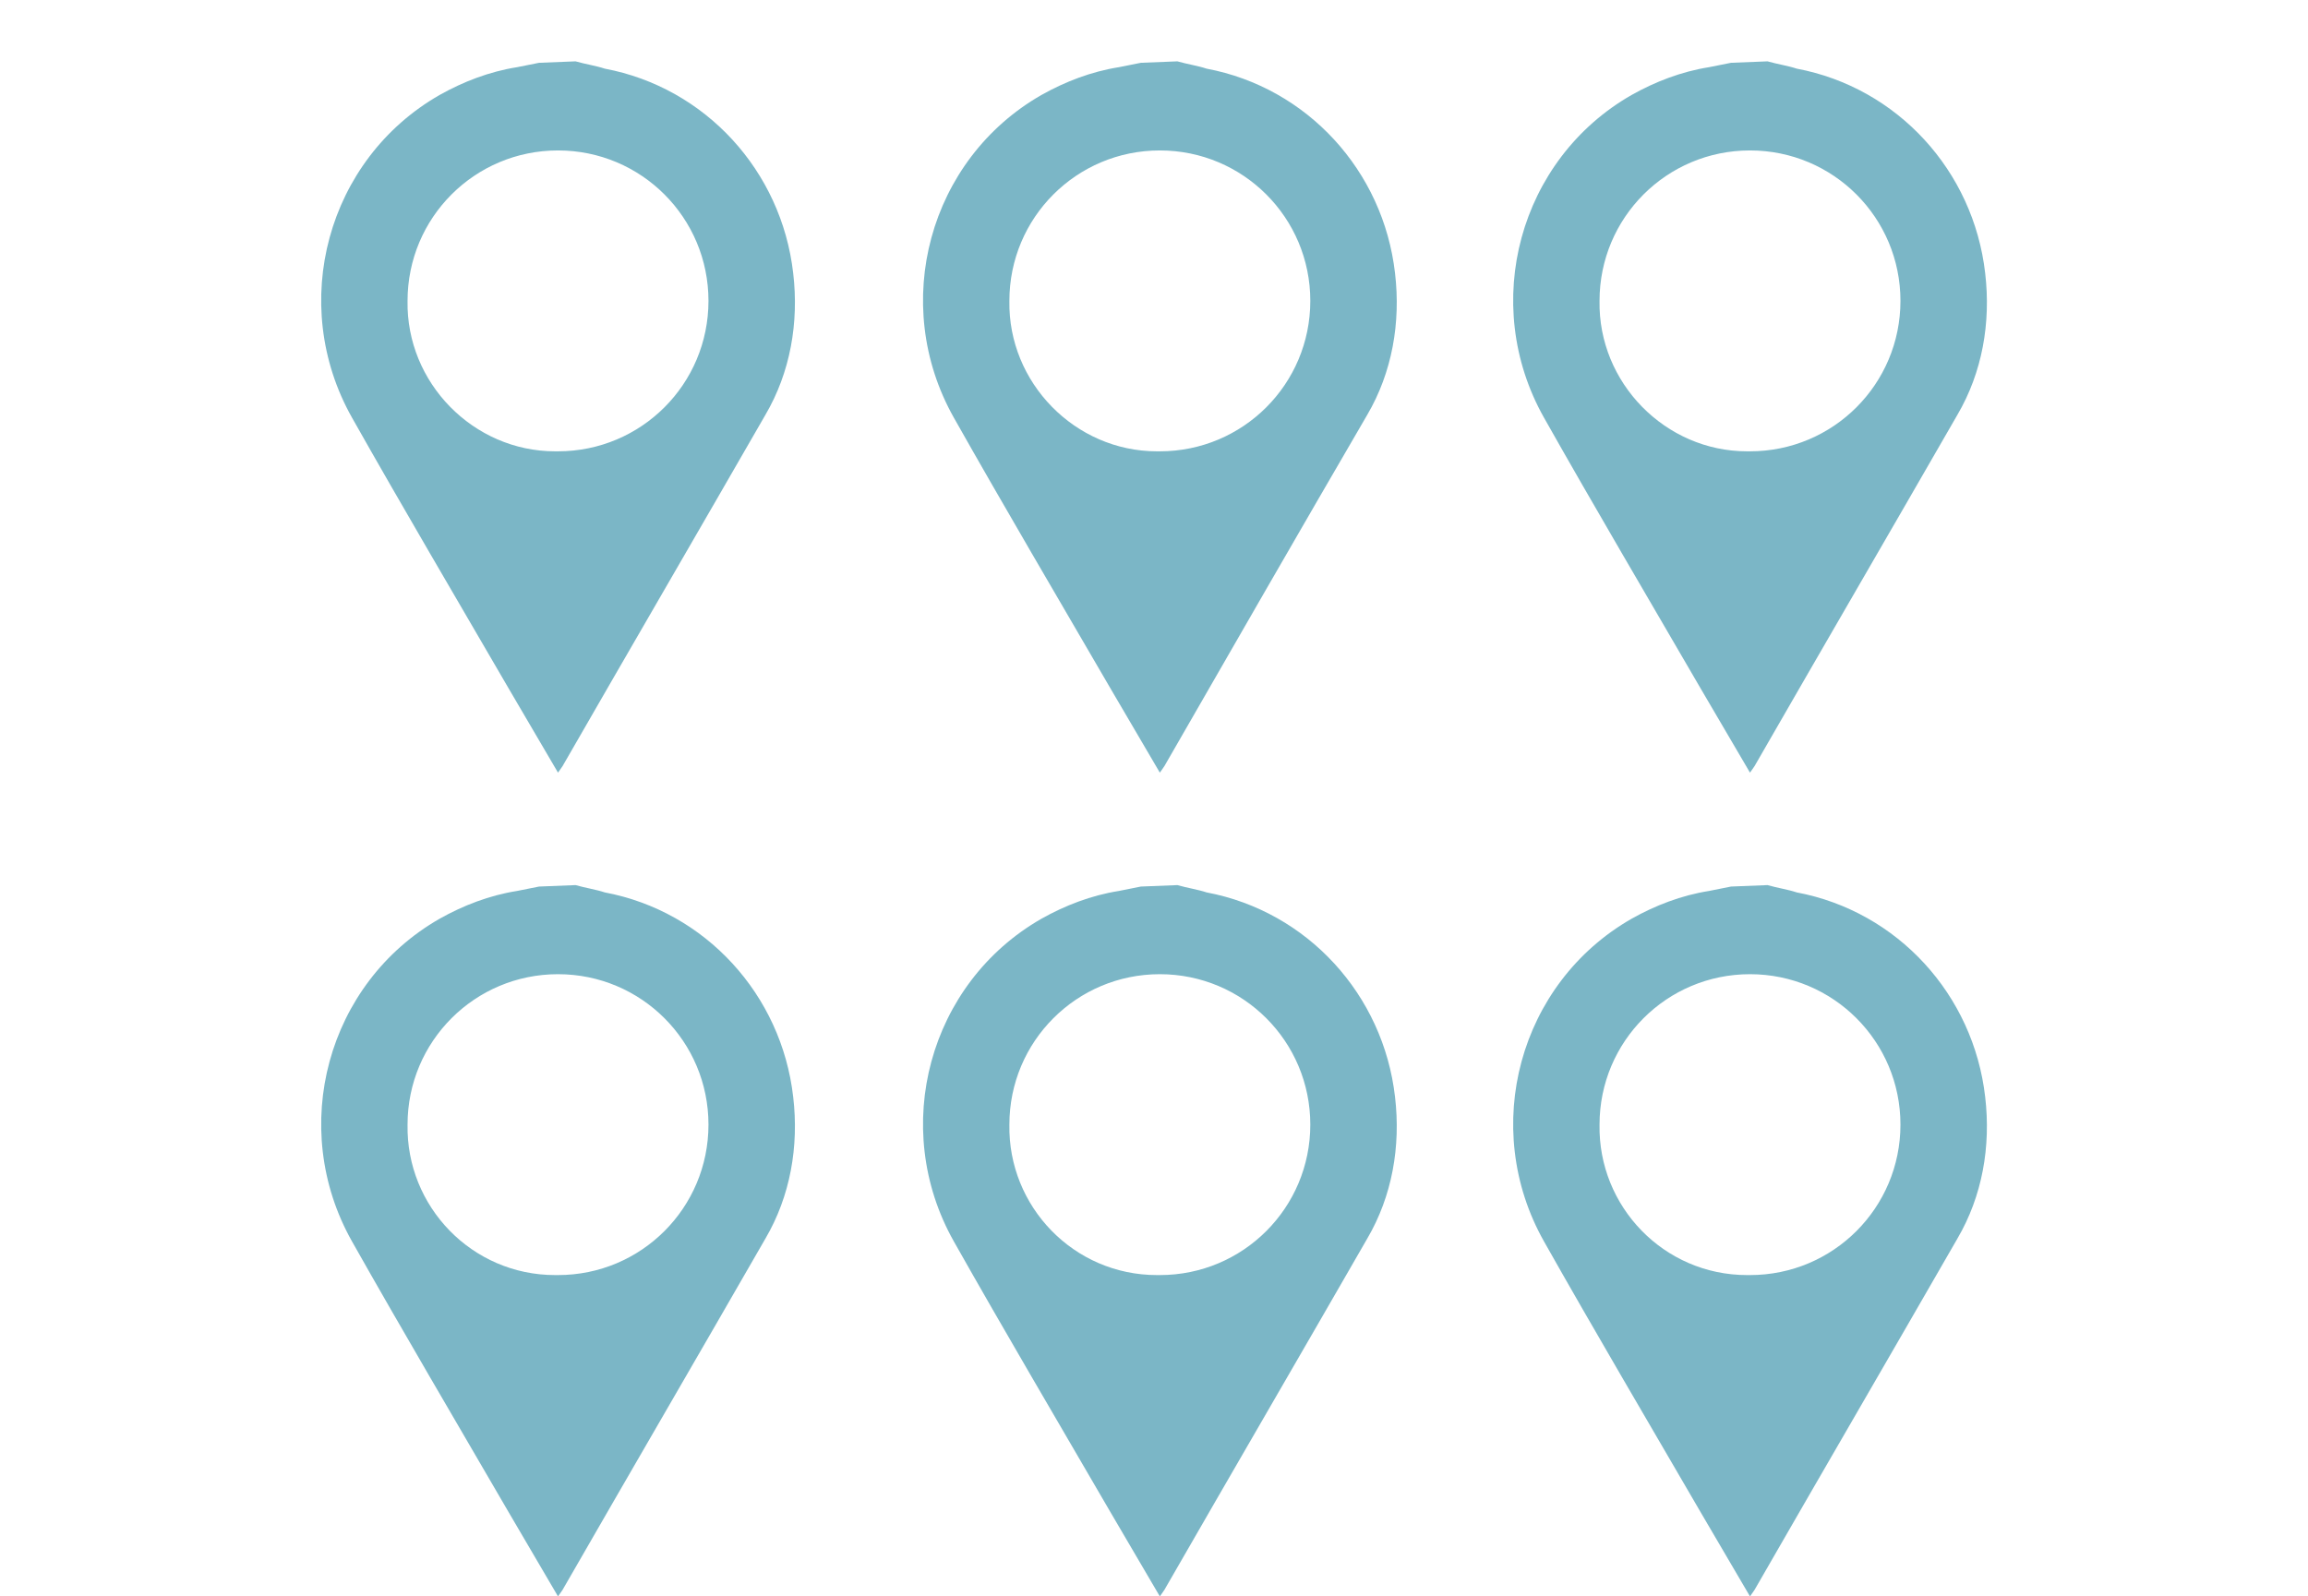 <?xml version="1.0" encoding="utf-8"?>
<!-- Generator: Adobe Illustrator 21.1.0, SVG Export Plug-In . SVG Version: 6.00 Build 0)  -->
<svg version="1.1" id="Isolation_Mode" xmlns="http://www.w3.org/2000/svg" xmlns:xlink="http://www.w3.org/1999/xlink" x="0px"
	 y="0px" viewBox="0 0 158 109.3" style="enable-background:new 0 0 158 109.3;" xml:space="preserve">
<style type="text/css">
	.st0{fill:#7BB6C6;}
</style>
<title>icon-locations</title>
<path class="st0" d="M39.4,4.2c0.7,0.2,1.4,0.3,2,0.5c6.9,1.3,12.1,7,12.9,14c0.4,3.4-0.2,6.8-1.9,9.7c-4.6,8-9.2,15.9-13.8,23.9
	c-0.1,0.2-0.2,0.3-0.4,0.6l-3.4-5.8c-3.6-6.2-7.2-12.3-10.7-18.5c-4.4-7.8-1.7-17.7,6-22.1c1.6-0.9,3.4-1.6,5.3-1.9
	c0.5-0.1,1-0.2,1.5-0.3L39.4,4.2z M38.2,30.9c5.7,0,10.3-4.6,10.3-10.3c0-5.7-4.6-10.3-10.3-10.3c-5.7,0-10.3,4.6-10.3,10.3
	c-0.1,5.6,4.5,10.3,10.1,10.3C38,30.9,38.1,30.9,38.2,30.9L38.2,30.9z"/>
<path class="st0" d="M80.6,4.2c0.7,0.2,1.4,0.3,2,0.5c6.9,1.3,12.1,7,12.9,14c0.4,3.4-0.2,6.8-1.9,9.7c-4.6,7.9-9.2,15.9-13.8,23.9
	c-0.1,0.2-0.2,0.3-0.4,0.6l-3.4-5.8c-3.6-6.2-7.2-12.3-10.7-18.5c-4.4-7.8-1.7-17.7,6-22.1c1.6-0.9,3.4-1.6,5.3-1.9
	c0.5-0.1,1-0.2,1.5-0.3L80.6,4.2z M79.4,30.9c5.7,0,10.3-4.6,10.3-10.3c0-5.7-4.6-10.3-10.3-10.3c-5.7,0-10.3,4.6-10.3,10.3
	c-0.1,5.6,4.5,10.3,10.1,10.3C79.3,30.9,79.4,30.9,79.4,30.9L79.4,30.9z"/>
<path class="st0" d="M121,4.2c0.7,0.2,1.4,0.3,2,0.5c6.9,1.3,12.1,7,12.9,14c0.4,3.4-0.2,6.8-1.9,9.7c-4.6,8-9.2,15.9-13.8,23.9
	c-0.1,0.2-0.2,0.3-0.4,0.6l-3.4-5.8c-3.6-6.2-7.2-12.3-10.7-18.5c-4.4-7.8-1.7-17.7,6-22.1c1.6-0.9,3.4-1.6,5.3-1.9
	c0.5-0.1,1-0.2,1.5-0.3L121,4.2z M119.8,30.9c5.7,0,10.3-4.6,10.3-10.3c0-5.7-4.6-10.3-10.3-10.3c-5.7,0-10.3,4.6-10.3,10.3
	c-0.1,5.6,4.5,10.3,10.1,10.3C119.7,30.9,119.7,30.9,119.8,30.9L119.8,30.9z"/>
<path class="st0" d="M39.4,60.6c0.7,0.2,1.4,0.3,2,0.5c6.9,1.3,12.1,7,12.9,14c0.4,3.4-0.2,6.8-1.9,9.7c-4.6,8-9.2,15.9-13.8,23.9
	c-0.1,0.2-0.2,0.3-0.4,0.6l-3.4-5.8c-3.6-6.2-7.2-12.3-10.7-18.5c-4.4-7.8-1.7-17.7,6-22.1c1.6-0.9,3.4-1.6,5.3-1.9
	c0.5-0.1,1-0.2,1.5-0.3L39.4,60.6z M38.2,87.3c5.7,0,10.3-4.6,10.3-10.3c0-5.7-4.6-10.3-10.3-10.3c-5.7,0-10.3,4.6-10.3,10.3
	c-0.1,5.6,4.4,10.3,10.1,10.3C38,87.3,38.1,87.3,38.2,87.3z"/>
<path class="st0" d="M80.6,60.6c0.7,0.2,1.4,0.3,2,0.5c6.9,1.3,12.1,7,12.9,14c0.4,3.4-0.2,6.8-1.9,9.7c-4.6,8-9.2,15.9-13.8,23.9
	c-0.1,0.2-0.2,0.3-0.4,0.6l-3.4-5.8c-3.6-6.2-7.2-12.3-10.7-18.5c-4.4-7.8-1.7-17.7,6-22.1c1.6-0.9,3.4-1.6,5.3-1.9
	c0.5-0.1,1-0.2,1.5-0.3L80.6,60.6z M79.4,87.3c5.7,0,10.3-4.6,10.3-10.3c0-5.7-4.6-10.3-10.3-10.3c-5.7,0-10.3,4.6-10.3,10.3
	c-0.1,5.6,4.4,10.3,10.1,10.3C79.3,87.3,79.4,87.3,79.4,87.3z"/>
<path class="st0" d="M121,60.6c0.7,0.2,1.4,0.3,2,0.5c6.9,1.3,12.1,7,12.9,14c0.4,3.4-0.2,6.8-1.9,9.7c-4.6,8-9.2,15.9-13.8,23.9
	c-0.1,0.2-0.2,0.3-0.4,0.6l-3.4-5.8c-3.6-6.2-7.2-12.3-10.7-18.5c-4.4-7.8-1.7-17.7,6-22.1c1.6-0.9,3.4-1.6,5.3-1.9
	c0.5-0.1,1-0.2,1.5-0.3L121,60.6z M119.8,87.3c5.7,0,10.3-4.6,10.3-10.3c0-5.7-4.6-10.3-10.3-10.3c-5.7,0-10.3,4.6-10.3,10.3
	c-0.1,5.6,4.4,10.3,10.1,10.3C119.7,87.3,119.7,87.3,119.8,87.3z"/>
</svg>

